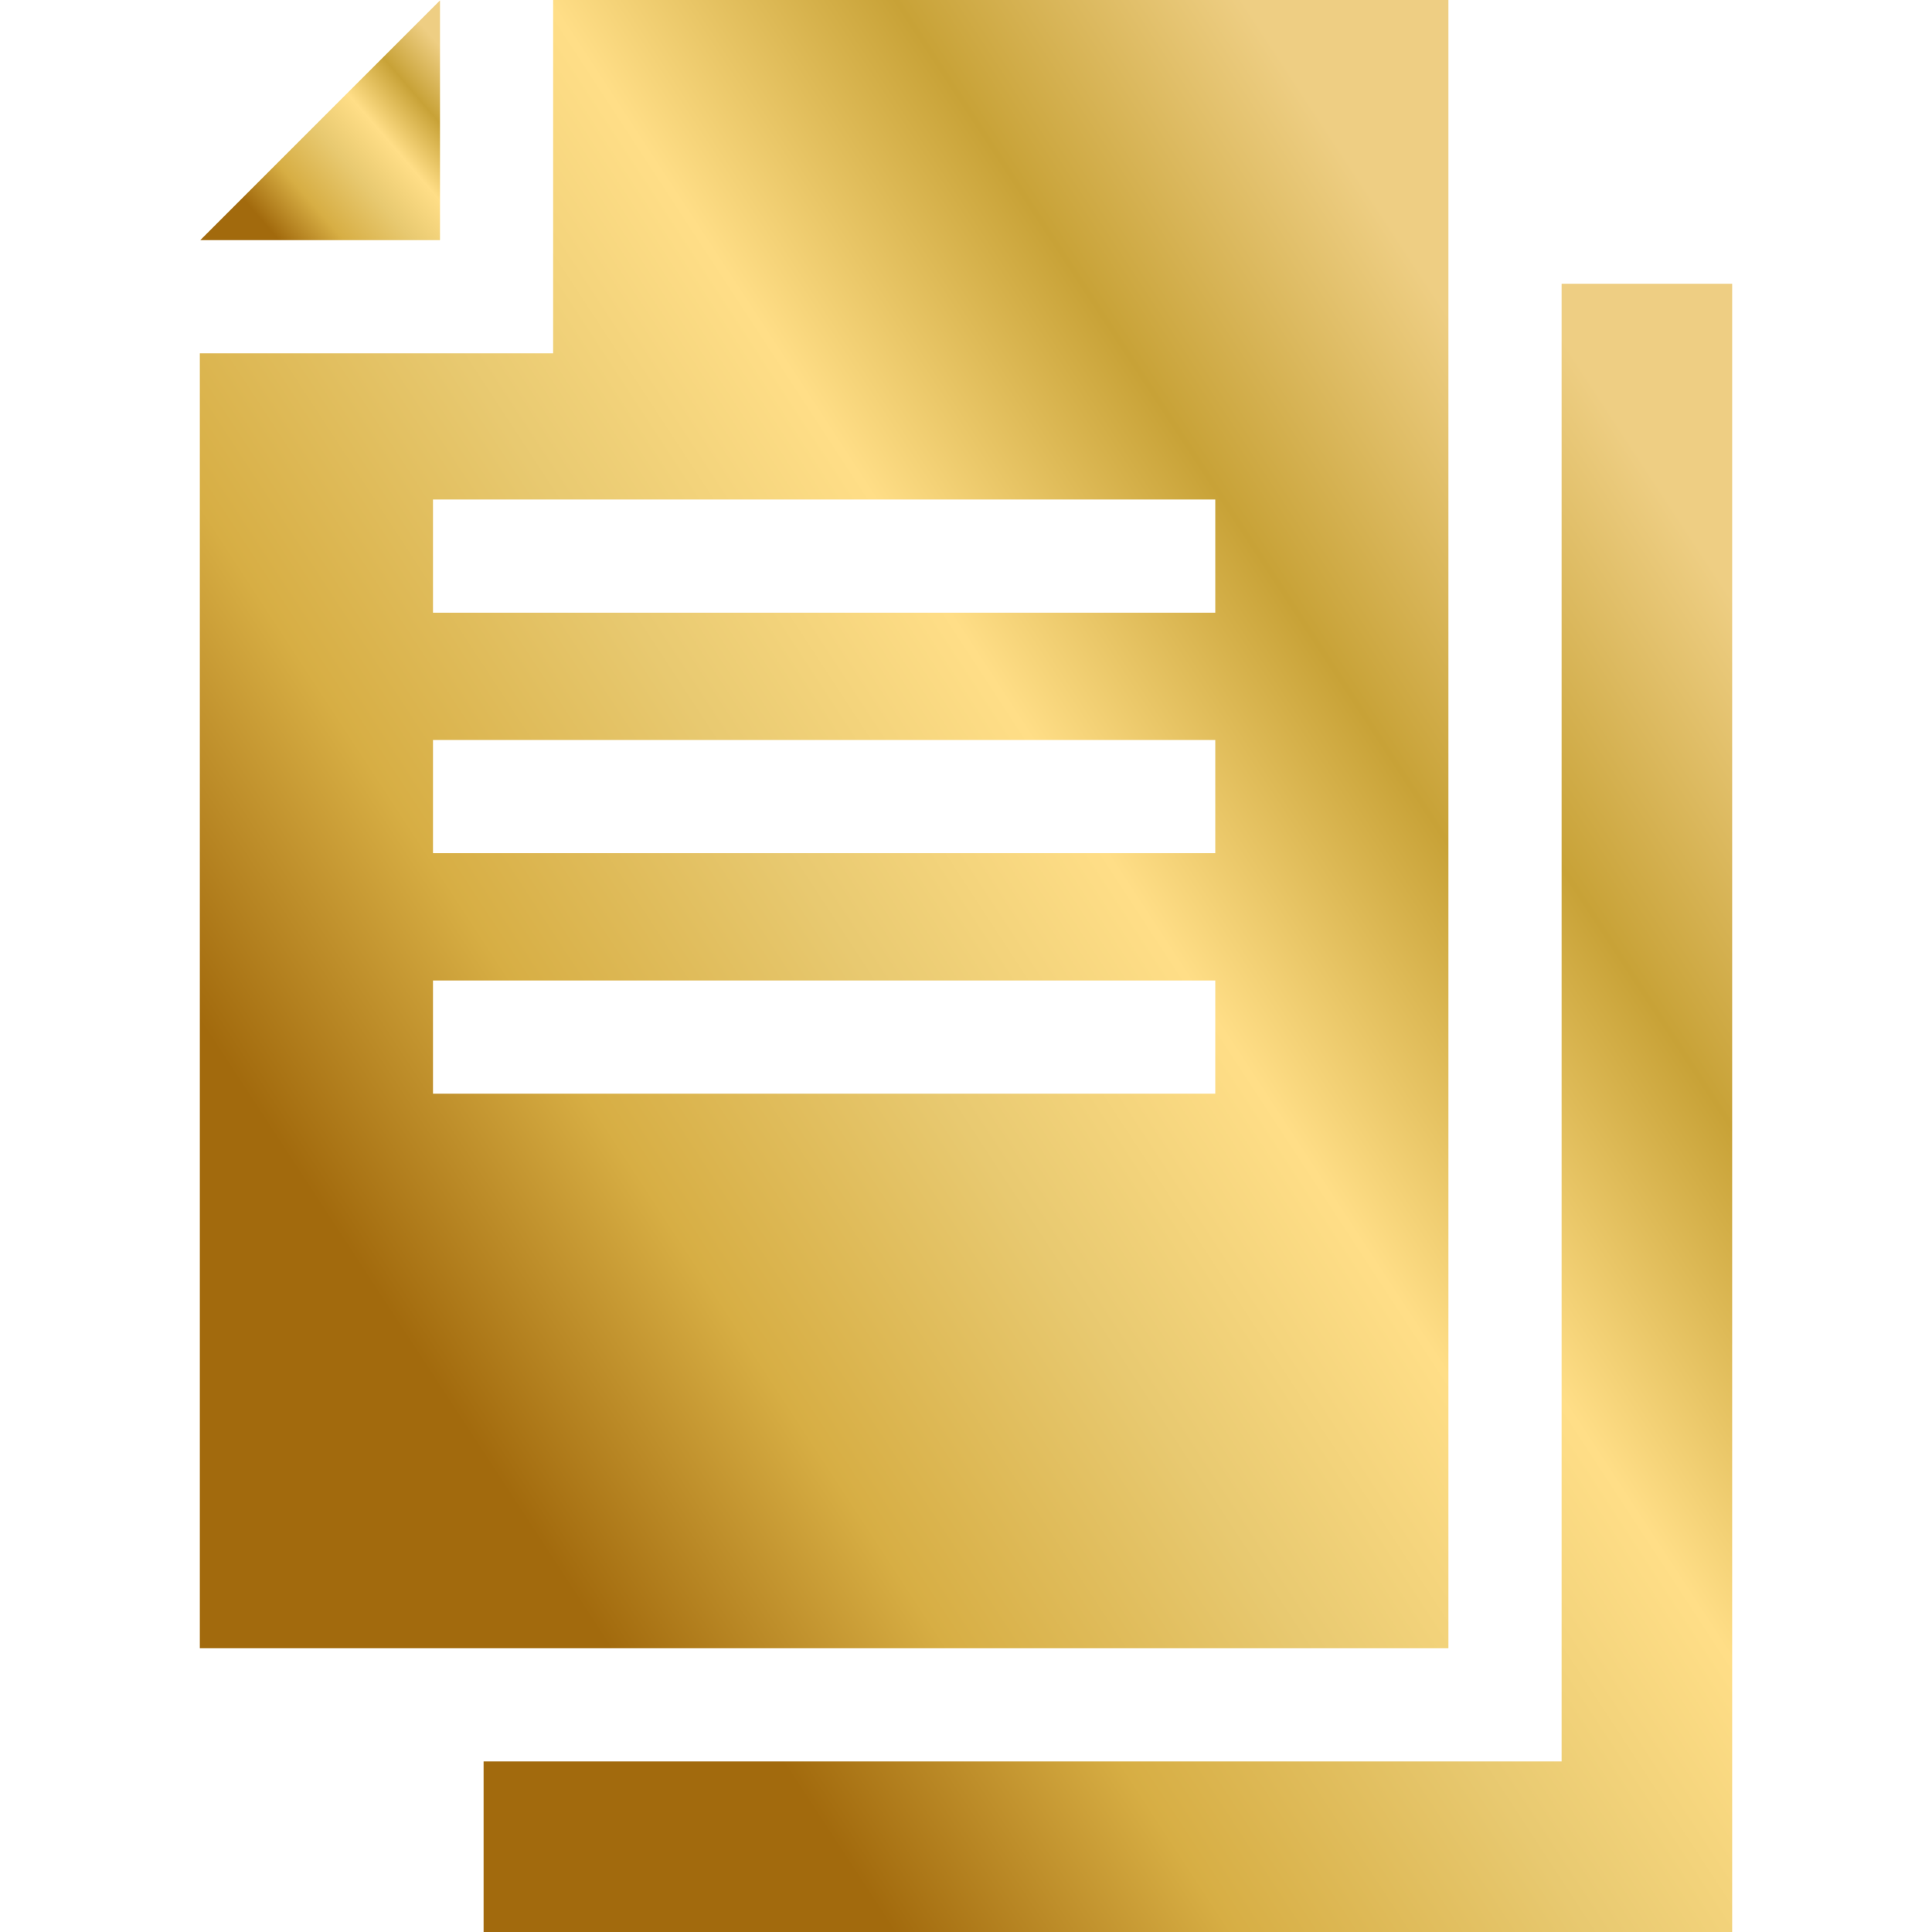 <svg width="46" height="46" viewBox="0 0 46 46" fill="none" xmlns="http://www.w3.org/2000/svg">
<path d="M10.476 0.01L4.768 5.718H10.476V0.01Z" fill="url(#paint0_linear)"/>
<path d="M34.486 0H13.17V8.413H4.758V39.244H34.486V0H34.486ZM28.935 26.04H10.309V23.345H28.935V26.04ZM28.935 20.314H10.309V17.619H28.935V20.314ZM28.935 14.588H10.309V11.893H28.935V14.588Z" fill="url(#paint1_linear)"/>
<path d="M37.181 6.756V41.939H11.514V46H41.242V6.756H37.181Z" fill="url(#paint2_linear)"/>
<defs>
<linearGradient id="paint0_linear" x1="10.068" y1="0.621" x2="5.583" y2="4.495" gradientUnits="userSpaceOnUse">
<stop stop-color="#EECE83"/>
<stop offset="0.203" stop-color="#C8A237"/>
<stop offset="0.406" stop-color="#FFDE87"/>
<stop offset="0.594" stop-color="#E8C970"/>
<stop offset="0.802" stop-color="#D7AE44"/>
<stop offset="1" stop-color="#A26A0D"/>
</linearGradient>
<linearGradient id="paint1_linear" x1="32.362" y1="4.205" x2="3.805" y2="22.888" gradientUnits="userSpaceOnUse">
<stop stop-color="#EECE83"/>
<stop offset="0.203" stop-color="#C8A237"/>
<stop offset="0.406" stop-color="#FFDE87"/>
<stop offset="0.594" stop-color="#E8C970"/>
<stop offset="0.802" stop-color="#D7AE44"/>
<stop offset="1" stop-color="#A26A0D"/>
</linearGradient>
<linearGradient id="paint2_linear" x1="39.119" y1="10.961" x2="10.562" y2="29.644" gradientUnits="userSpaceOnUse">
<stop stop-color="#EECE83"/>
<stop offset="0.203" stop-color="#C8A237"/>
<stop offset="0.406" stop-color="#FFDE87"/>
<stop offset="0.594" stop-color="#E8C970"/>
<stop offset="0.802" stop-color="#D7AE44"/>
<stop offset="1" stop-color="#A26A0D"/>
</linearGradient>
</defs>
</svg>
